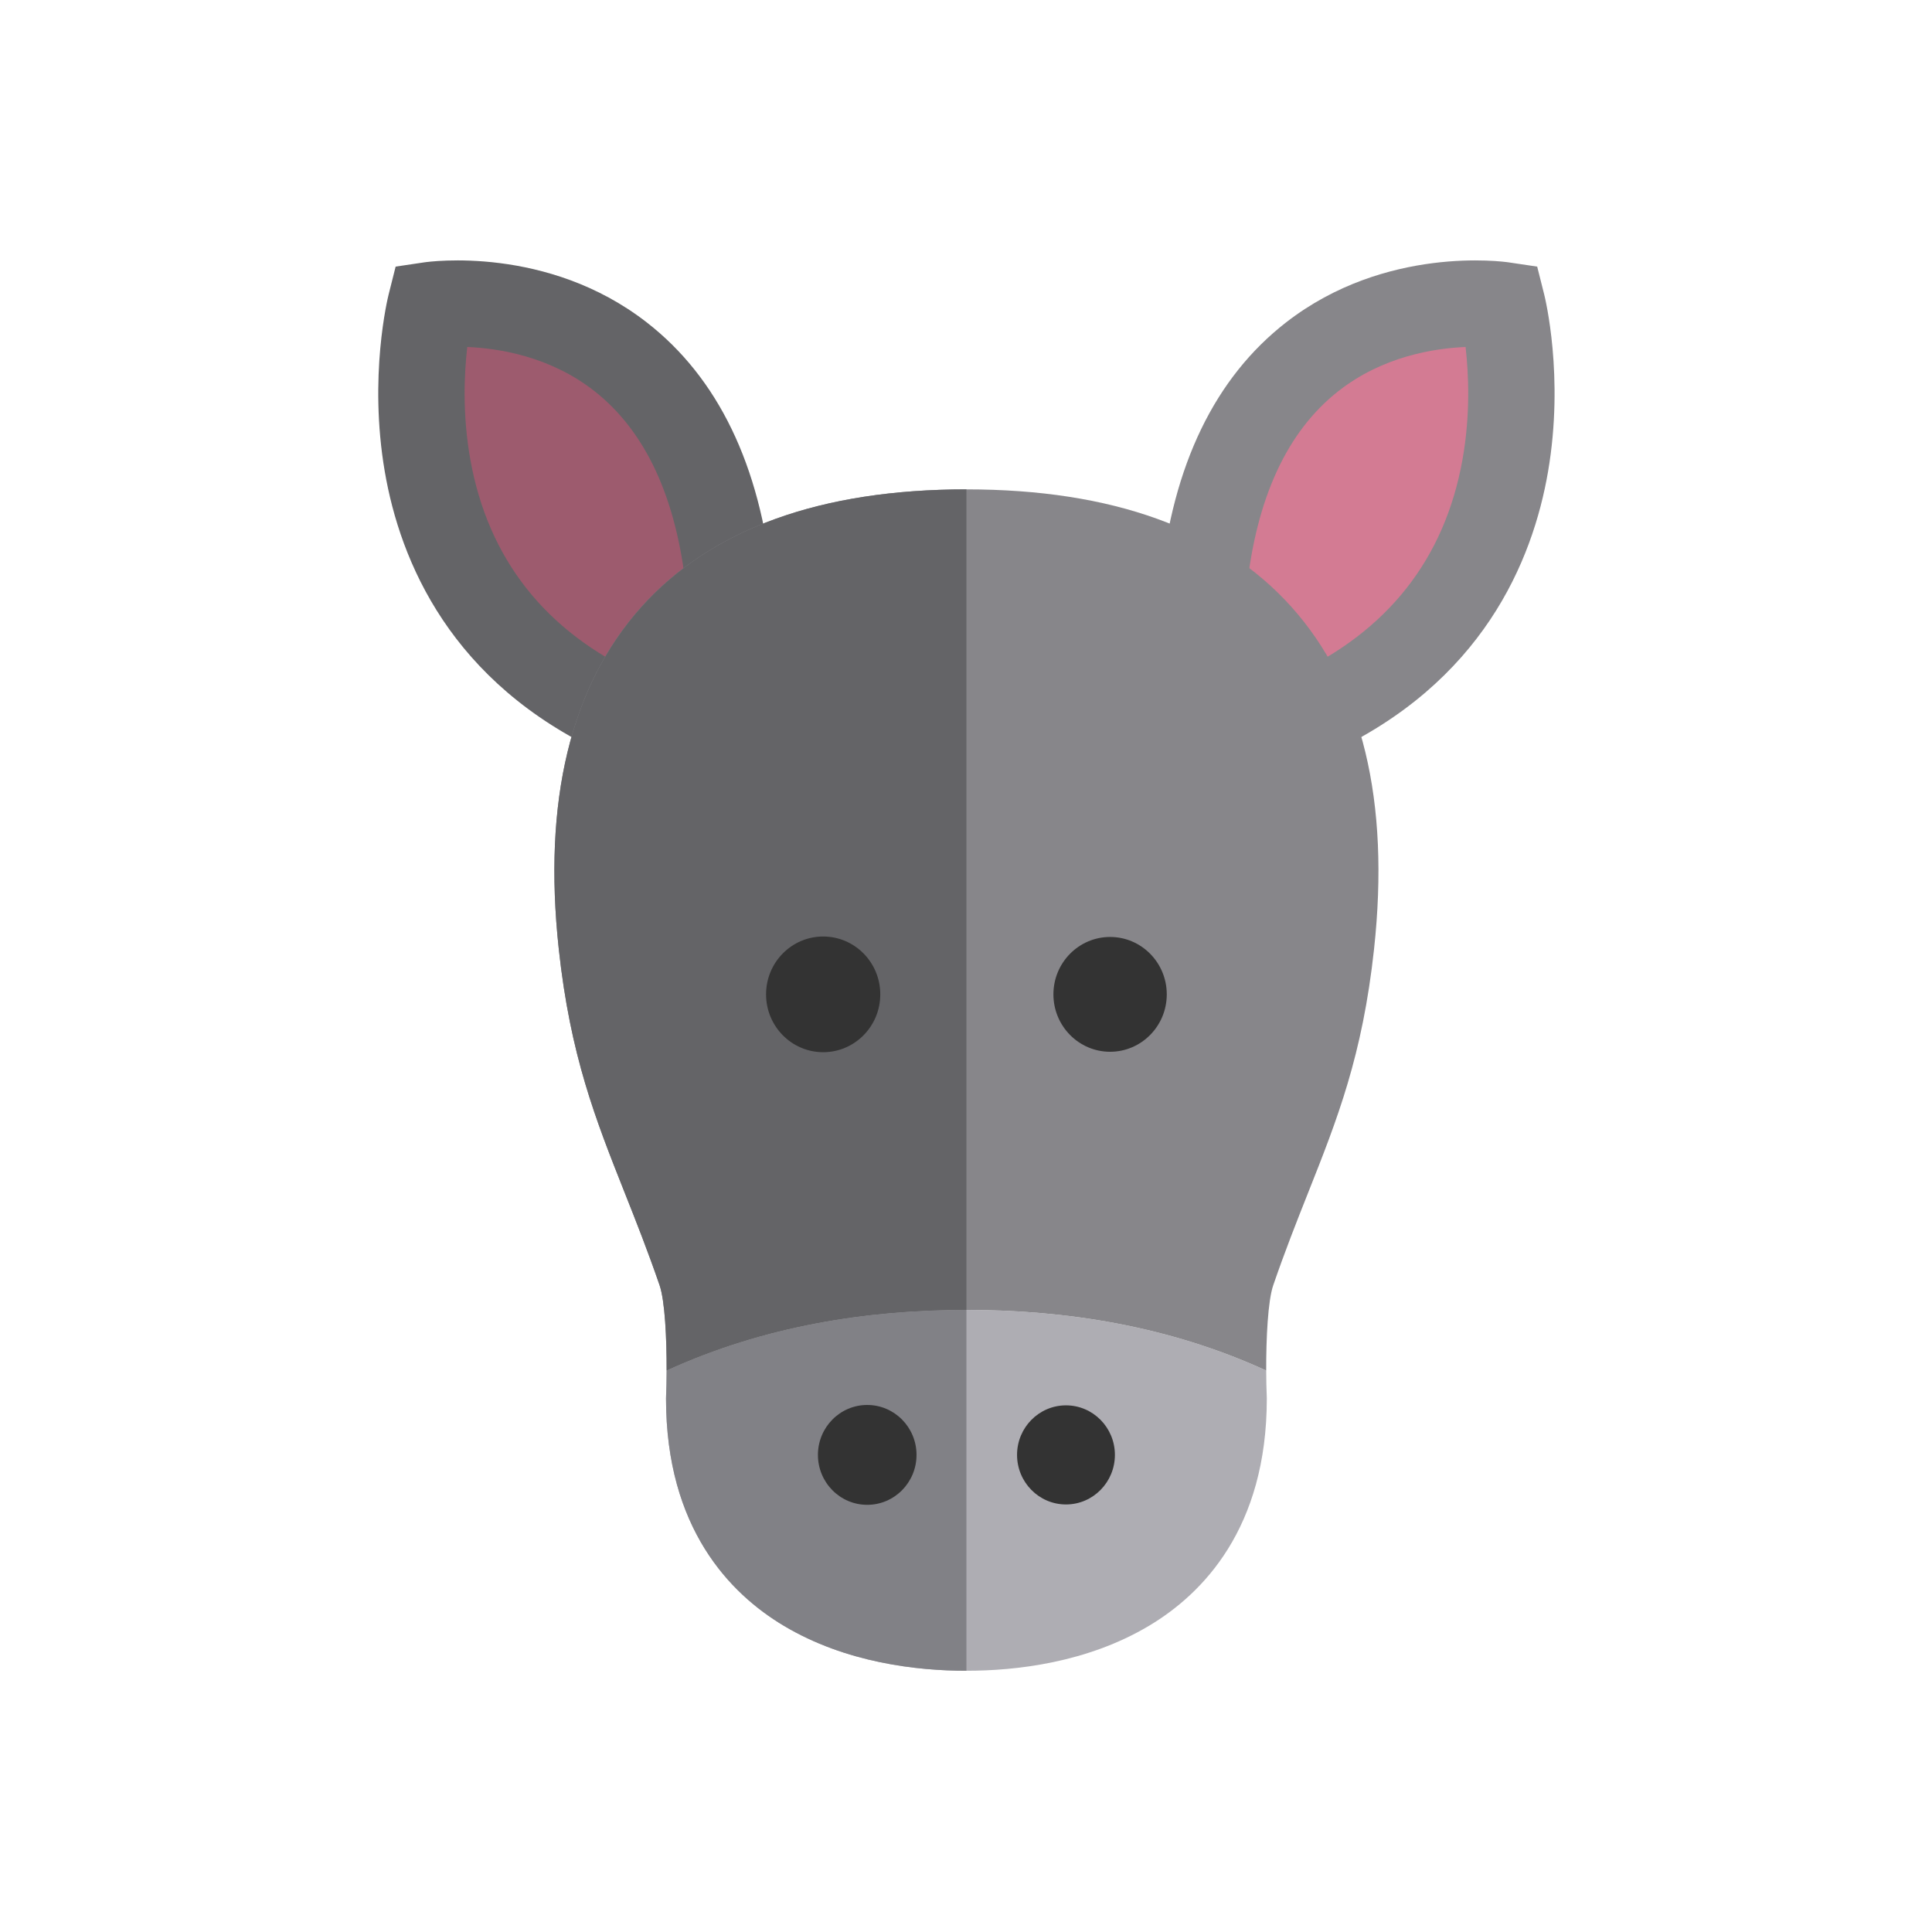 <?xml version="1.0" encoding="UTF-8" standalone="no"?>
<!-- Uploaded to: SVG Repo, www.svgrepo.com, Generator: SVG Repo Mixer Tools -->

<svg
   height="800px"
   width="800px"
   version="1.1"
   id="Layer_1"
   viewBox="0 0 512 512"
   xml:space="preserve"
   xmlns="http://www.w3.org/2000/svg"
   xmlns:svg="http://www.w3.org/2000/svg"><defs
   id="defs12">
	
	
	
	
</defs>








<g
   id="g12"
   transform="matrix(-0.73,0,0,0.73,442.99,69.011)"><path
     style="fill:#87868a"
     d="M 185.492,116.687 C 181.109,74.255 165.773,42.555 139.91,22.47 103.847,-5.534 60.95,0.446 59.141,0.714 l -10.35,1.536 -2.55,10.147 c -0.302,1.197 -7.307,29.729 -1.397,64.232 5.58,32.582 23.932,76.801 79.672,102.439 z"
     id="path1" /><path
     style="fill:#d37b93"
     d="M 137.616,150.589 C 103.161,134.742 82.403,108.421 75.921,72.358 72.987,56.035 73.681,41.123 74.792,31.433 c 11.555,0.473 30.147,3.439 46.173,16.019 18.674,14.656 29.892,39.034 33.345,72.458 z"
     id="path2" /><path
     style="fill:#646467"
     d="M 326.508,116.687 C 330.891,74.254 346.227,42.554 372.091,22.469 408.153,-5.535 451.052,0.445 452.859,0.713 l 10.351,1.535 2.55,10.148 c 0.302,1.197 7.307,29.729 1.396,64.231 -5.579,32.581 -23.932,76.801 -79.672,102.439 l -60.976,-62.379"
     id="path3" /><path
     style="fill:#9d5b6e"
     d="m 374.384,150.589 c 34.455,-15.847 55.213,-42.168 61.695,-78.231 2.934,-16.323 2.24,-31.234 1.13,-40.927 -11.555,0.474 -30.148,3.439 -46.174,16.02 -18.675,14.656 -29.893,39.035 -33.346,72.458 l 16.695,30.68"
     id="path4" /><path
     style="fill:#aeadb3"
     d="m 147.171,403.007 c -0.013,3.43 -0.085,6.689 -0.206,9.514 l -0.015,0.675 c 0,47.041 23.227,70.799 42.711,82.445 22.62,13.52 48.561,16.358 66.339,16.358 17.778,0 43.719,-2.838 66.339,-16.358 19.484,-11.647 42.711,-35.405 42.711,-82.445 l -0.015,-0.675 c -0.12,-2.824 -0.193,-6.083 -0.206,-9.513 -35.559,-16.264 -72.903,-22.005 -108.831,-22.005 -35.925,0 -73.269,5.74 -108.827,22.004 z"
     id="path5" /><path
     style="fill:#87868a"
     d="M 373.97,125.76 C 348.576,97.463 308.886,83.116 256.001,83.116 c -52.885,0 -92.575,14.347 -117.969,42.644 -25.746,28.689 -35.843,70.5 -30.011,124.271 4.196,38.688 13.335,61.724 23.917,88.396 4.113,10.367 8.366,21.088 12.684,33.642 1.928,5.605 2.59,19.278 2.549,30.938 35.559,-16.264 72.902,-22.004 108.83,-22.004 35.928,0 73.272,5.741 108.831,22.005 -0.042,-11.66 0.621,-25.334 2.549,-30.939 4.319,-12.556 8.572,-23.276 12.684,-33.642 10.582,-26.672 19.722,-49.707 23.917,-88.396 5.831,-53.771 -4.267,-95.581 -30.012,-124.271 z"
     id="path6" /><path
     style="fill:#818186"
     d="m 256,512 v 0 c 17.779,0 43.72,-2.838 66.34,-16.358 19.484,-11.647 42.711,-35.405 42.711,-82.446 l -0.015,-0.675 c -0.12,-2.824 -0.193,-6.082 -0.206,-9.513 -35.559,-16.264 -72.903,-22.005 -108.831,-22.005 z"
     id="path7" /><path
     style="fill:#646467"
     d="M 373.97,125.76 C 348.576,97.463 308.886,83.116 256.001,83.116 v 0 297.887 c 35.928,0 73.272,5.741 108.831,22.005 -0.042,-11.66 0.621,-25.334 2.549,-30.939 4.319,-12.556 8.572,-23.276 12.684,-33.642 10.582,-26.672 19.722,-49.707 23.917,-88.396 5.831,-53.771 -4.267,-95.581 -30.012,-124.271 z"
     id="path8" /><path
     style="fill:#333333"
     d="m 183.266,266.443 c 0,-11.513 9.229,-20.836 20.569,-20.836 11.355,0 20.583,9.324 20.583,20.836 0,11.511 -9.228,20.843 -20.583,20.843 -11.34,-10e-4 -20.569,-9.332 -20.569,-20.843 z"
     id="path9" /><path
     style="fill:#333333"
     d="m 328.734,266.443 c 0,-11.598 -9.288,-20.999 -20.725,-20.999 -11.45,0 -20.739,9.401 -20.739,20.999 0,11.598 9.288,20.999 20.739,20.999 11.437,-0.001 20.725,-9.402 20.725,-20.999 z"
     id="path10" /><path
     style="fill:#333333"
     d="m 202.095,433.631 c 0,-9.938 7.966,-17.986 17.756,-17.986 9.802,0 17.768,8.048 17.768,17.986 0,9.936 -7.965,17.993 -17.768,17.993 -9.79,-0.001 -17.756,-8.057 -17.756,-17.993 z"
     id="path11" /><path
     style="fill:#333333"
     d="m 309.906,433.631 c 0,-10.011 -8.018,-18.126 -17.89,-18.126 -9.885,0 -17.903,8.115 -17.903,18.126 0,10.011 8.018,18.126 17.903,18.126 9.872,10e-4 17.89,-8.114 17.89,-18.126 z"
     id="path12" /></g>
</svg>
